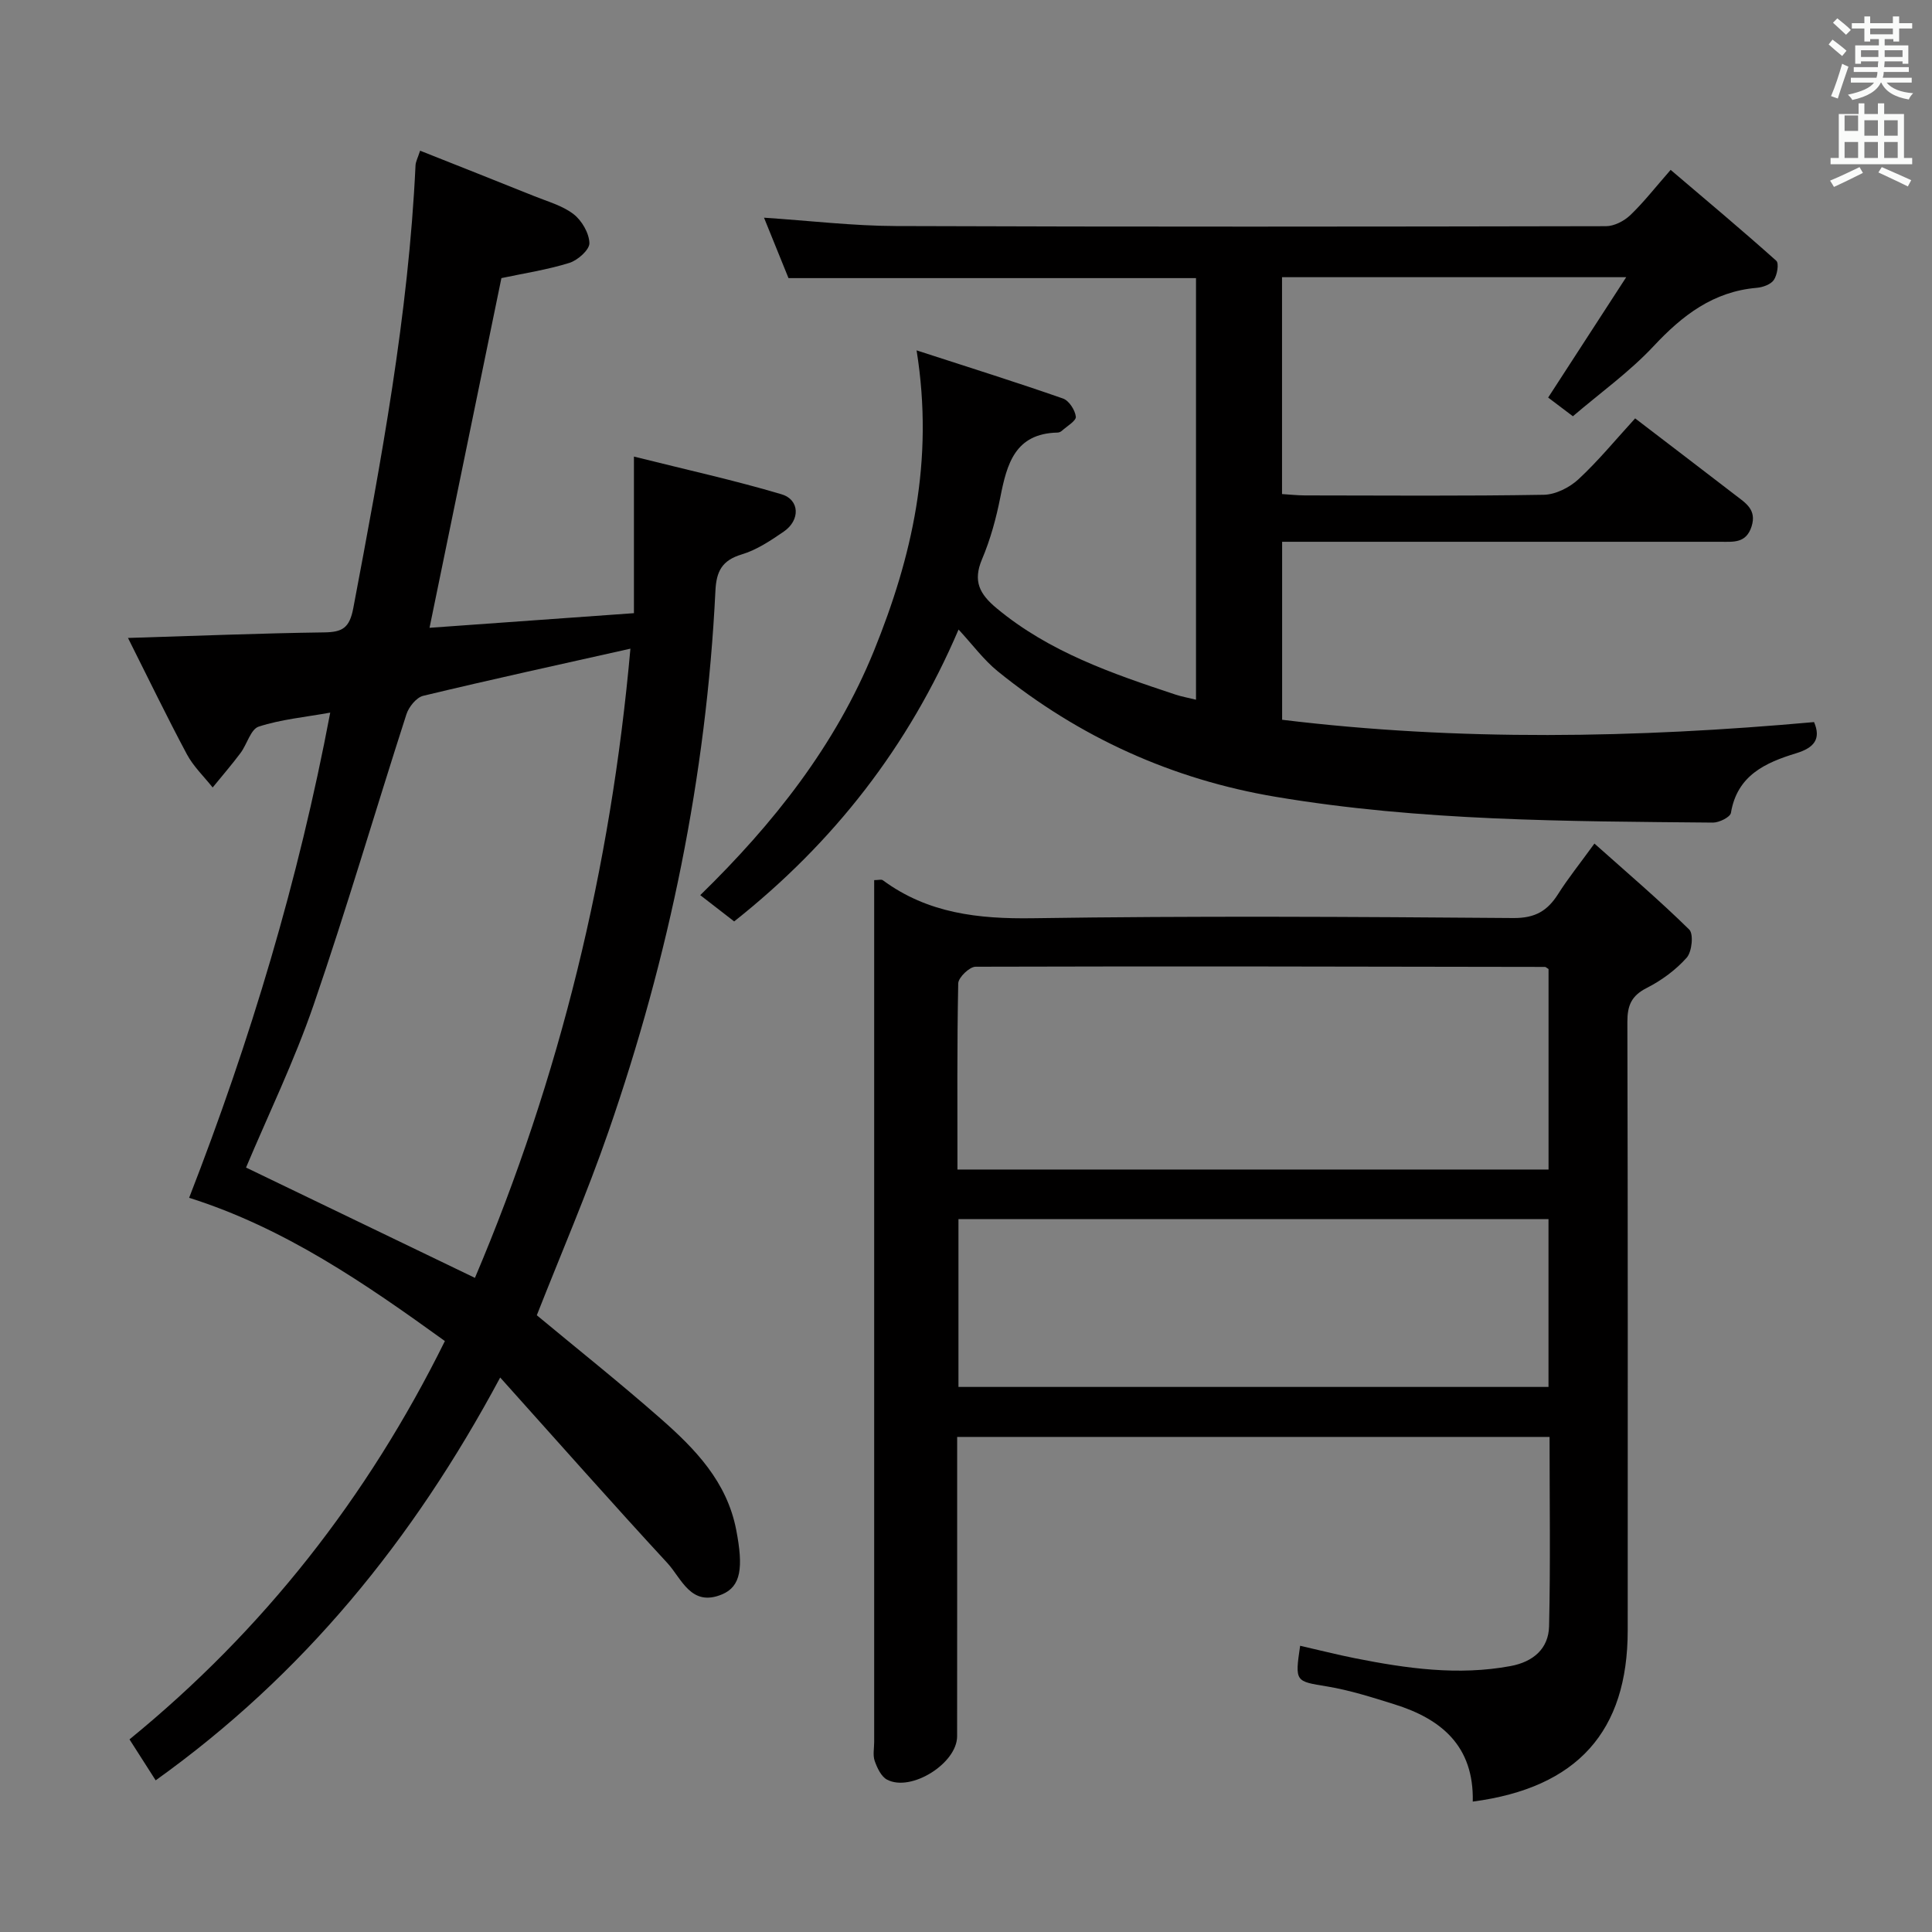 <svg enable-background="new 0 0 400 400" viewBox="0 0 400 400" xmlns="http://www.w3.org/2000/svg"><rect x="0" y="0" width="400" height="400" fill="#808080" stroke="none"/><path d="m378.6 9.2.8-1c.9.7 1.9 1.4 2.9 2.3l-.9 1.1c-1.1-.9-2-1.7-2.8-2.4zm.5 10.7c.9-2.1 1.6-4.3 2.3-6.7.4.2.8.4 1.3.6-.7 2.1-1.5 4.3-2.2 6.6zm.4-15.2.9-.9c1 .8 2 1.6 2.8 2.4l-1 1c-1-.9-1.9-1.8-2.7-2.5zm12.5-1.3h1.2v1.4h2.7v1.1h-2.7v2.7h-1.2v-.5h-1.8v1.3h4.9v3.8h-1.2v-.5h-3.7c0 .4-.1.9-.1 1.2h5.1v1h-5.2c0 .5-.1.9-.2 1.2h6v1h-5.2c1.1 1.3 2.9 2 5.5 2.2-.4.4-.7.8-.9 1.3-2.9-.5-4.8-1.6-5.7-3.5h-.1c-.8 1.7-2.7 2.9-5.9 3.6-.2-.4-.6-.8-.9-1.1 2.8-.6 4.6-1.4 5.4-2.5h-4.8v-1h5.3c.1-.3.2-.7.2-1.2h-4.9v-1h5c0-.4 0-.8.1-1.2h-3.6v.5h-1.2v-3.8h4.9v-1.3h-1.8v.5h-1.2v-2.7h-2.6v-1.1h2.6v-1.4h1.2v1.4h4.7v-1.4zm-6.7 8.4h3.6c0-.4 0-.9 0-1.4h-3.6zm1.9-4.7h4.7v-1.2h-4.7zm6.7 3.3h-3.7v1.4h3.7z" fill="#fafbfa"/><path d="m384.7 21.4h1.3v2.2h2.8v-2.2h1.3v2.2h4.1v9.1h1.7v1.3h-16.9v-1.3h1.7v-9.1h4.1v-2.2zm.3 13.2.7 1.2c-1.8.9-3.8 1.9-6 2.9-.2-.4-.5-.8-.8-1.3 2.4-1 4.4-2 6.1-2.8zm-3.1-7.5h2.8v-3.2h-2.8v4.2zm0 5.6h2.8v-3.3h-2.8zm4.1-4.6h2.8v-3.2h-2.8zm0 4.6h2.8v-3.3h-2.8zm3.6 1.9c2.1.9 4.1 1.8 6.1 2.7l-.7 1.3c-2.2-1.1-4.2-2-6.1-2.9zm3.3-9.7h-2.8v3.2h2.8zm-2.8 7.8h2.8v-3.3h-2.8z" fill="#fafbfa"/><g fill="#010000"><path d="m131.25 126.95c0-10.76 0-20.85 0-32.42 10.87 2.72 20.81 4.91 30.54 7.8 3.81 1.13 3.92 5.37.48 7.73-2.72 1.87-5.61 3.8-8.72 4.73-4.08 1.23-5.24 3.51-5.43 7.54-1.88 38.4-9.58 75.7-22.15 111.97-4.45 12.85-9.86 25.36-14.83 38.01 8.35 6.94 17.17 13.95 25.63 21.39 7.15 6.28 13.73 13.04 15.66 23.07 1.5 7.78.99 11.67-2.92 13.32-6.46 2.71-8.37-3.26-11.34-6.48-11.38-12.32-22.48-24.9-34.61-38.41-18.12 33.81-40.86 61.6-71.33 83.4-1.74-2.72-3.41-5.33-5.42-8.48 27.64-22.55 49.25-50.02 65.3-82.47-16.57-11.96-33.2-23.42-52.95-29.66 12.67-32.57 22.63-65.64 29.21-100.45-5.27.95-10.21 1.4-14.81 2.9-1.66.54-2.41 3.66-3.76 5.46-1.83 2.45-3.84 4.76-5.77 7.14-1.8-2.27-3.98-4.34-5.33-6.86-4.13-7.73-7.94-15.62-12.2-24.1 14.16-.43 27.38-.97 40.6-1.15 3.78-.05 5.27-.89 6.05-5.05 5.74-30.36 11.43-60.7 12.88-91.65.04-.77.46-1.52.95-3.03 8.04 3.2 15.86 6.27 23.64 9.41 2.77 1.12 5.82 1.95 8.12 3.72 1.71 1.32 3.23 3.92 3.29 6 .04 1.37-2.41 3.56-4.15 4.1-4.56 1.42-9.33 2.14-14.07 3.15-4.89 23.79-9.78 47.61-14.88 72.4 14.03-1.02 27.65-1.99 42.32-3.03zm-32.92 137.62c17.59-41.44 28.14-84.78 32.19-130.27-14.81 3.32-28.89 6.39-42.9 9.76-1.41.34-2.99 2.3-3.48 3.84-6.46 20.03-12.36 40.24-19.2 60.13-4.03 11.71-9.48 22.94-14 33.7 15.64 7.53 31.15 15.01 47.39 22.84z"/><path d="m304.92 373c.26-11.53-6.54-17.13-16.25-20.15-4.58-1.43-9.2-2.91-13.91-3.69-6.56-1.08-6.69-.91-5.58-8.42 3.82.87 7.59 1.83 11.4 2.59 10.64 2.11 21.31 3.63 32.17 1.61 4.67-.87 7.86-3.58 7.97-8.24.3-12.95.1-25.92.1-39.2-40.9 0-81.45 0-122.65 0v5.51c0 18.83.01 37.66-.01 56.48-.01 5.59-9.52 11.58-14.5 8.97-1.22-.64-2.05-2.43-2.56-3.87-.42-1.19-.11-2.64-.11-3.97 0-57.65 0-115.3 0-172.95 0-1.79 0-3.59 0-5.45.88 0 1.49-.2 1.8.03 9.31 6.86 19.76 8.03 31.09 7.86 33.15-.5 66.31-.3 99.47-.04 4.48.03 7.03-1.48 9.24-4.97 2.03-3.21 4.43-6.19 7.52-10.45 6.8 6.07 13.44 11.72 19.63 17.81.93.92.56 4.6-.53 5.82-2.27 2.55-5.22 4.72-8.28 6.27-3.17 1.61-4.01 3.64-4 7.03.11 41.99.08 83.98.07 125.97 0 20.88-10.38 32.59-32.08 35.45zm-106.69-130.86h122.38c0-14.21 0-27.96 0-41.51-.45-.28-.59-.44-.72-.44-39.3-.07-78.6-.16-117.91-.04-1.25 0-3.56 2.22-3.59 3.45-.26 12.78-.16 25.56-.16 38.54zm.21 45.01h122.16c0-11.86 0-23.27 0-34.75-40.87 0-81.41 0-122.16 0z"/><path d="m189.77 72.54c10.93 3.55 20.67 6.6 30.31 9.97 1.24.43 2.5 2.38 2.66 3.76.1.85-1.84 1.97-2.89 2.92-.23.21-.6.37-.91.37-8.79.2-10.47 6.48-11.83 13.37-.86 4.37-2.06 8.76-3.79 12.85-1.92 4.53-.53 7.2 3.02 10.15 10.9 9.07 23.92 13.53 37.04 17.88 1.24.41 2.55.64 4.24 1.06 0-29.22 0-58.22 0-87.29-27.95 0-55.85 0-84.37 0-1.49-3.68-3.21-7.9-5.07-12.51 9.49.63 18.41 1.7 27.33 1.73 49 .18 97.99.13 146.99.03 1.7 0 3.76-1.07 5.04-2.29 2.75-2.63 5.11-5.67 8.35-9.37 7.41 6.31 14.75 12.45 21.87 18.82.6.54.19 2.96-.51 3.98-.64.93-2.28 1.51-3.53 1.62-9.01.77-15.39 5.69-21.37 12.09-4.97 5.31-11 9.63-16.7 14.5-2.05-1.55-3.87-2.92-5.12-3.87 5.31-8.18 10.39-16.02 16.16-24.92-24.87 0-47.9 0-71.26 0v44.9c1.51.09 3.1.27 4.7.28 16.5.02 33 .15 49.49-.13 2.44-.04 5.33-1.5 7.17-3.2 4.13-3.83 7.72-8.22 11.75-12.62 7.08 5.42 13.96 10.66 20.8 15.93 2.09 1.61 4.41 2.99 3.3 6.46-1.13 3.52-3.78 3.16-6.44 3.16-28.16 0-56.33 0-84.49 0-1.97 0-3.94 0-6.26 0v36.85c36.6 4.46 73.22 3.8 110.13.48 1.51 3.52-.02 5.33-3.69 6.45-6.38 1.95-12.23 4.57-13.52 12.35-.15.88-2.44 2.02-3.72 2.01-30.27-.28-60.59-.3-90.55-5.34-21.35-3.59-40.64-12.31-57.52-25.98-2.92-2.37-5.21-5.51-8.12-8.65-10.35 24.18-25.77 44.04-46.46 60.43-2.31-1.79-4.49-3.48-7.02-5.44 15.18-14.81 28-31 35.97-50.6 7.84-19.36 12.49-39.19 8.82-62.19z"/></g></svg>